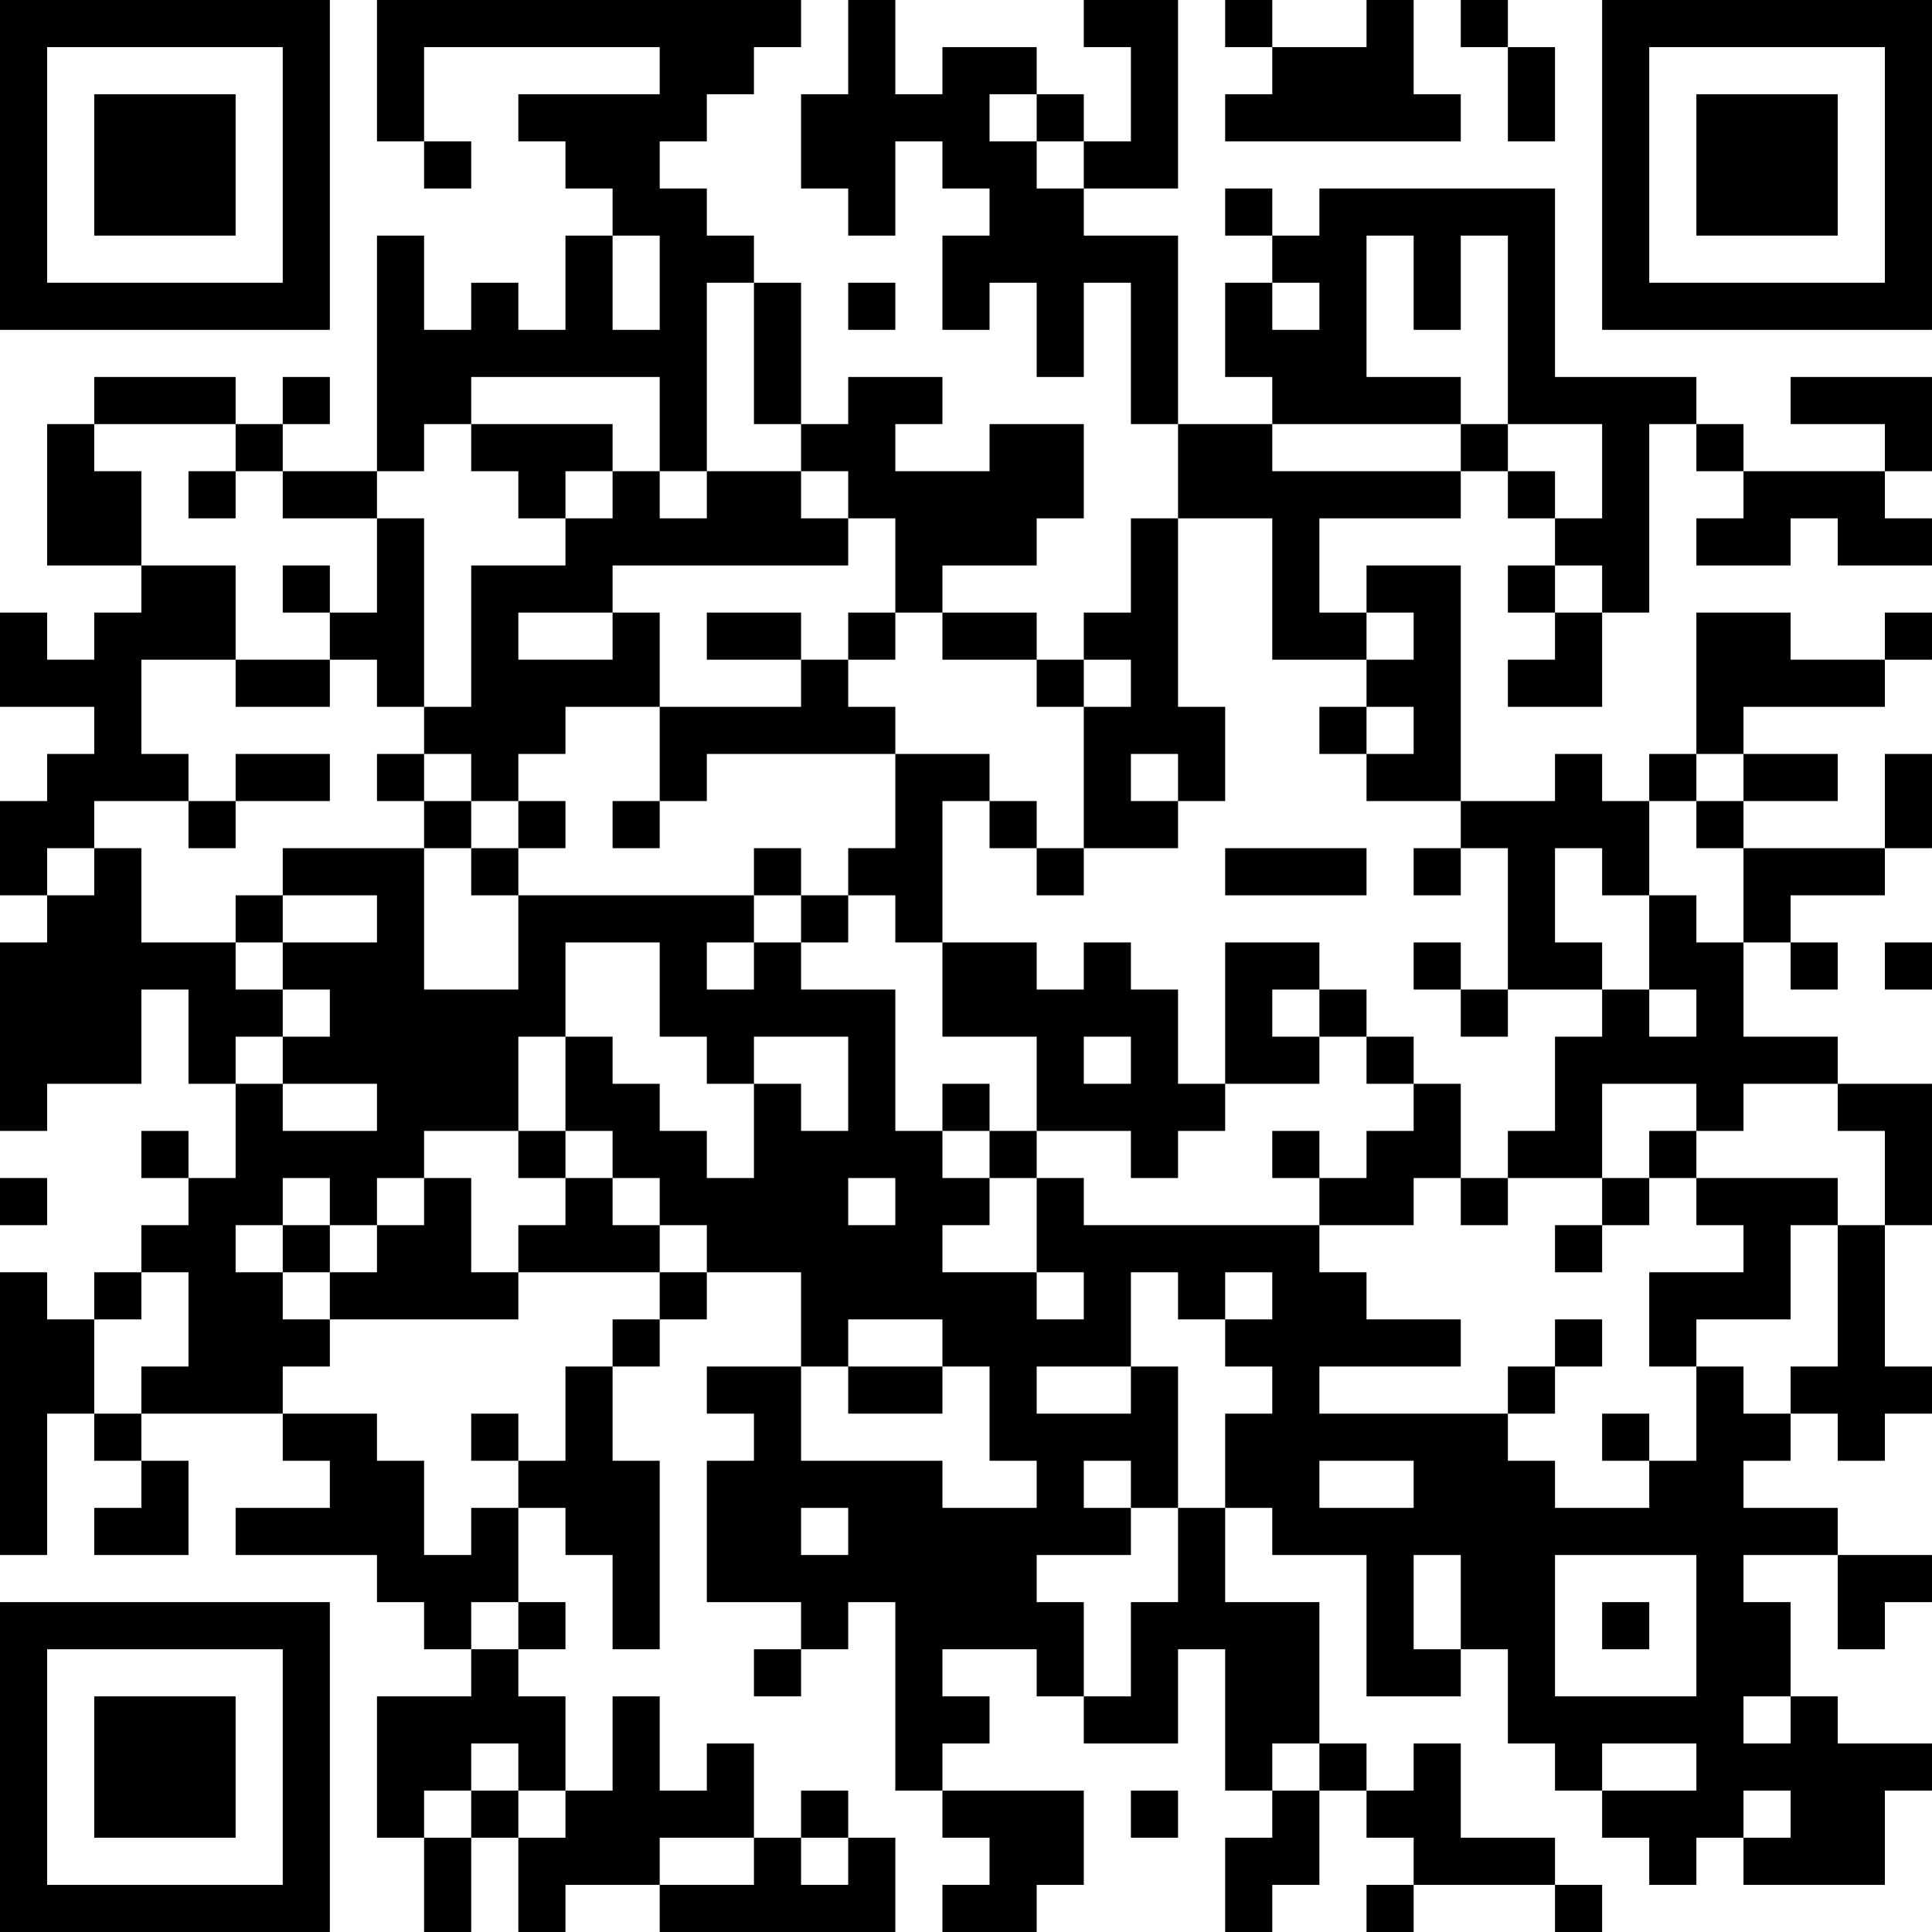 <?xml version="1.0" encoding="UTF-8"?>
<svg xmlns="http://www.w3.org/2000/svg" version="1.1" width="200" height="200" viewBox="0 0 200 200"><rect x="0" y="0" width="200" height="200" fill="#ffffff"/><g transform="scale(4.878)"><g transform="translate(0,0)"><path fill-rule="evenodd" d="M8 0L8 3L9 3L9 4L10 4L10 3L9 3L9 1L14 1L14 2L11 2L11 3L12 3L12 4L13 4L13 5L12 5L12 7L11 7L11 6L10 6L10 7L9 7L9 5L8 5L8 10L6 10L6 9L7 9L7 8L6 8L6 9L5 9L5 8L2 8L2 9L1 9L1 12L3 12L3 13L2 13L2 14L1 14L1 13L0 13L0 15L2 15L2 16L1 16L1 17L0 17L0 19L1 19L1 20L0 20L0 24L1 24L1 23L3 23L3 21L4 21L4 23L5 23L5 25L4 25L4 24L3 24L3 25L4 25L4 26L3 26L3 27L2 27L2 28L1 28L1 27L0 27L0 33L1 33L1 30L2 30L2 31L3 31L3 32L2 32L2 33L4 33L4 31L3 31L3 30L6 30L6 31L7 31L7 32L5 32L5 33L8 33L8 34L9 34L9 35L10 35L10 36L8 36L8 39L9 39L9 41L10 41L10 39L11 39L11 41L12 41L12 40L14 40L14 41L19 41L19 39L18 39L18 38L17 38L17 39L16 39L16 37L15 37L15 38L14 38L14 36L13 36L13 38L12 38L12 36L11 36L11 35L12 35L12 34L11 34L11 32L12 32L12 33L13 33L13 35L14 35L14 31L13 31L13 29L14 29L14 28L15 28L15 27L17 27L17 29L15 29L15 30L16 30L16 31L15 31L15 34L17 34L17 35L16 35L16 36L17 36L17 35L18 35L18 34L19 34L19 38L20 38L20 39L21 39L21 40L20 40L20 41L22 41L22 40L23 40L23 38L20 38L20 37L21 37L21 36L20 36L20 35L22 35L22 36L23 36L23 37L25 37L25 35L26 35L26 38L27 38L27 39L26 39L26 41L27 41L27 40L28 40L28 38L29 38L29 39L30 39L30 40L29 40L29 41L30 41L30 40L33 40L33 41L34 41L34 40L33 40L33 39L31 39L31 37L30 37L30 38L29 38L29 37L28 37L28 34L26 34L26 32L27 32L27 33L29 33L29 36L31 36L31 35L32 35L32 37L33 37L33 38L34 38L34 39L35 39L35 40L36 40L36 39L37 39L37 40L40 40L40 38L41 38L41 37L39 37L39 36L38 36L38 34L37 34L37 33L39 33L39 35L40 35L40 34L41 34L41 33L39 33L39 32L37 32L37 31L38 31L38 30L39 30L39 31L40 31L40 30L41 30L41 29L40 29L40 26L41 26L41 23L39 23L39 22L37 22L37 20L38 20L38 21L39 21L39 20L38 20L38 19L40 19L40 18L41 18L41 16L40 16L40 18L37 18L37 17L39 17L39 16L37 16L37 15L40 15L40 14L41 14L41 13L40 13L40 14L38 14L38 13L36 13L36 16L35 16L35 17L34 17L34 16L33 16L33 17L31 17L31 12L29 12L29 13L28 13L28 11L31 11L31 10L32 10L32 11L33 11L33 12L32 12L32 13L33 13L33 14L32 14L32 15L34 15L34 13L35 13L35 9L36 9L36 10L37 10L37 11L36 11L36 12L38 12L38 11L39 11L39 12L41 12L41 11L40 11L40 10L41 10L41 8L38 8L38 9L40 9L40 10L37 10L37 9L36 9L36 8L33 8L33 4L28 4L28 5L27 5L27 4L26 4L26 5L27 5L27 6L26 6L26 8L27 8L27 9L25 9L25 5L23 5L23 4L25 4L25 0L23 0L23 1L24 1L24 3L23 3L23 2L22 2L22 1L20 1L20 2L19 2L19 0L18 0L18 2L17 2L17 4L18 4L18 5L19 5L19 3L20 3L20 4L21 4L21 5L20 5L20 7L21 7L21 6L22 6L22 8L23 8L23 6L24 6L24 9L25 9L25 11L24 11L24 13L23 13L23 14L22 14L22 13L20 13L20 12L22 12L22 11L23 11L23 9L21 9L21 10L19 10L19 9L20 9L20 8L18 8L18 9L17 9L17 6L16 6L16 5L15 5L15 4L14 4L14 3L15 3L15 2L16 2L16 1L17 1L17 0ZM26 0L26 1L27 1L27 2L26 2L26 3L31 3L31 2L30 2L30 0L29 0L29 1L27 1L27 0ZM31 0L31 1L32 1L32 3L33 3L33 1L32 1L32 0ZM21 2L21 3L22 3L22 4L23 4L23 3L22 3L22 2ZM13 5L13 7L14 7L14 5ZM29 5L29 8L31 8L31 9L27 9L27 10L31 10L31 9L32 9L32 10L33 10L33 11L34 11L34 9L32 9L32 5L31 5L31 7L30 7L30 5ZM15 6L15 10L14 10L14 8L10 8L10 9L9 9L9 10L8 10L8 11L6 11L6 10L5 10L5 9L2 9L2 10L3 10L3 12L5 12L5 14L3 14L3 16L4 16L4 17L2 17L2 18L1 18L1 19L2 19L2 18L3 18L3 20L5 20L5 21L6 21L6 22L5 22L5 23L6 23L6 24L8 24L8 23L6 23L6 22L7 22L7 21L6 21L6 20L8 20L8 19L6 19L6 18L9 18L9 21L11 21L11 19L16 19L16 20L15 20L15 21L16 21L16 20L17 20L17 21L19 21L19 24L20 24L20 25L21 25L21 26L20 26L20 27L22 27L22 28L23 28L23 27L22 27L22 25L23 25L23 26L28 26L28 27L29 27L29 28L31 28L31 29L28 29L28 30L32 30L32 31L33 31L33 32L35 32L35 31L36 31L36 29L37 29L37 30L38 30L38 29L39 29L39 26L40 26L40 24L39 24L39 23L37 23L37 24L36 24L36 23L34 23L34 25L32 25L32 24L33 24L33 22L34 22L34 21L35 21L35 22L36 22L36 21L35 21L35 19L36 19L36 20L37 20L37 18L36 18L36 17L37 17L37 16L36 16L36 17L35 17L35 19L34 19L34 18L33 18L33 20L34 20L34 21L32 21L32 18L31 18L31 17L29 17L29 16L30 16L30 15L29 15L29 14L30 14L30 13L29 13L29 14L27 14L27 11L25 11L25 15L26 15L26 17L25 17L25 16L24 16L24 17L25 17L25 18L23 18L23 15L24 15L24 14L23 14L23 15L22 15L22 14L20 14L20 13L19 13L19 11L18 11L18 10L17 10L17 9L16 9L16 6ZM18 6L18 7L19 7L19 6ZM27 6L27 7L28 7L28 6ZM10 9L10 10L11 10L11 11L12 11L12 12L10 12L10 15L9 15L9 11L8 11L8 13L7 13L7 12L6 12L6 13L7 13L7 14L5 14L5 15L7 15L7 14L8 14L8 15L9 15L9 16L8 16L8 17L9 17L9 18L10 18L10 19L11 19L11 18L12 18L12 17L11 17L11 16L12 16L12 15L14 15L14 17L13 17L13 18L14 18L14 17L15 17L15 16L19 16L19 18L18 18L18 19L17 19L17 18L16 18L16 19L17 19L17 20L18 20L18 19L19 19L19 20L20 20L20 22L22 22L22 24L21 24L21 23L20 23L20 24L21 24L21 25L22 25L22 24L24 24L24 25L25 25L25 24L26 24L26 23L28 23L28 22L29 22L29 23L30 23L30 24L29 24L29 25L28 25L28 24L27 24L27 25L28 25L28 26L30 26L30 25L31 25L31 26L32 26L32 25L31 25L31 23L30 23L30 22L29 22L29 21L28 21L28 20L26 20L26 23L25 23L25 21L24 21L24 20L23 20L23 21L22 21L22 20L20 20L20 17L21 17L21 18L22 18L22 19L23 19L23 18L22 18L22 17L21 17L21 16L19 16L19 15L18 15L18 14L19 14L19 13L18 13L18 14L17 14L17 13L15 13L15 14L17 14L17 15L14 15L14 13L13 13L13 12L18 12L18 11L17 11L17 10L15 10L15 11L14 11L14 10L13 10L13 9ZM4 10L4 11L5 11L5 10ZM12 10L12 11L13 11L13 10ZM33 12L33 13L34 13L34 12ZM11 13L11 14L13 14L13 13ZM28 15L28 16L29 16L29 15ZM5 16L5 17L4 17L4 18L5 18L5 17L7 17L7 16ZM9 16L9 17L10 17L10 18L11 18L11 17L10 17L10 16ZM26 18L26 19L29 19L29 18ZM30 18L30 19L31 19L31 18ZM5 19L5 20L6 20L6 19ZM12 20L12 22L11 22L11 24L9 24L9 25L8 25L8 26L7 26L7 25L6 25L6 26L5 26L5 27L6 27L6 28L7 28L7 29L6 29L6 30L8 30L8 31L9 31L9 33L10 33L10 32L11 32L11 31L12 31L12 29L13 29L13 28L14 28L14 27L15 27L15 26L14 26L14 25L13 25L13 24L12 24L12 22L13 22L13 23L14 23L14 24L15 24L15 25L16 25L16 23L17 23L17 24L18 24L18 22L16 22L16 23L15 23L15 22L14 22L14 20ZM30 20L30 21L31 21L31 22L32 22L32 21L31 21L31 20ZM40 20L40 21L41 21L41 20ZM27 21L27 22L28 22L28 21ZM23 22L23 23L24 23L24 22ZM11 24L11 25L12 25L12 26L11 26L11 27L10 27L10 25L9 25L9 26L8 26L8 27L7 27L7 26L6 26L6 27L7 27L7 28L11 28L11 27L14 27L14 26L13 26L13 25L12 25L12 24ZM35 24L35 25L34 25L34 26L33 26L33 27L34 27L34 26L35 26L35 25L36 25L36 26L37 26L37 27L35 27L35 29L36 29L36 28L38 28L38 26L39 26L39 25L36 25L36 24ZM0 25L0 26L1 26L1 25ZM18 25L18 26L19 26L19 25ZM3 27L3 28L2 28L2 30L3 30L3 29L4 29L4 27ZM24 27L24 29L22 29L22 30L24 30L24 29L25 29L25 32L24 32L24 31L23 31L23 32L24 32L24 33L22 33L22 34L23 34L23 36L24 36L24 34L25 34L25 32L26 32L26 30L27 30L27 29L26 29L26 28L27 28L27 27L26 27L26 28L25 28L25 27ZM18 28L18 29L17 29L17 31L20 31L20 32L22 32L22 31L21 31L21 29L20 29L20 28ZM33 28L33 29L32 29L32 30L33 30L33 29L34 29L34 28ZM18 29L18 30L20 30L20 29ZM10 30L10 31L11 31L11 30ZM34 30L34 31L35 31L35 30ZM28 31L28 32L30 32L30 31ZM17 32L17 33L18 33L18 32ZM30 33L30 35L31 35L31 33ZM33 33L33 36L36 36L36 33ZM10 34L10 35L11 35L11 34ZM34 34L34 35L35 35L35 34ZM37 36L37 37L38 37L38 36ZM10 37L10 38L9 38L9 39L10 39L10 38L11 38L11 39L12 39L12 38L11 38L11 37ZM27 37L27 38L28 38L28 37ZM34 37L34 38L36 38L36 37ZM24 38L24 39L25 39L25 38ZM37 38L37 39L38 39L38 38ZM14 39L14 40L16 40L16 39ZM17 39L17 40L18 40L18 39ZM0 0L0 7L7 7L7 0ZM1 1L1 6L6 6L6 1ZM2 2L2 5L5 5L5 2ZM34 0L34 7L41 7L41 0ZM35 1L35 6L40 6L40 1ZM36 2L36 5L39 5L39 2ZM0 34L0 41L7 41L7 34ZM1 35L1 40L6 40L6 35ZM2 36L2 39L5 39L5 36Z" fill="#000000"/></g></g></svg>
